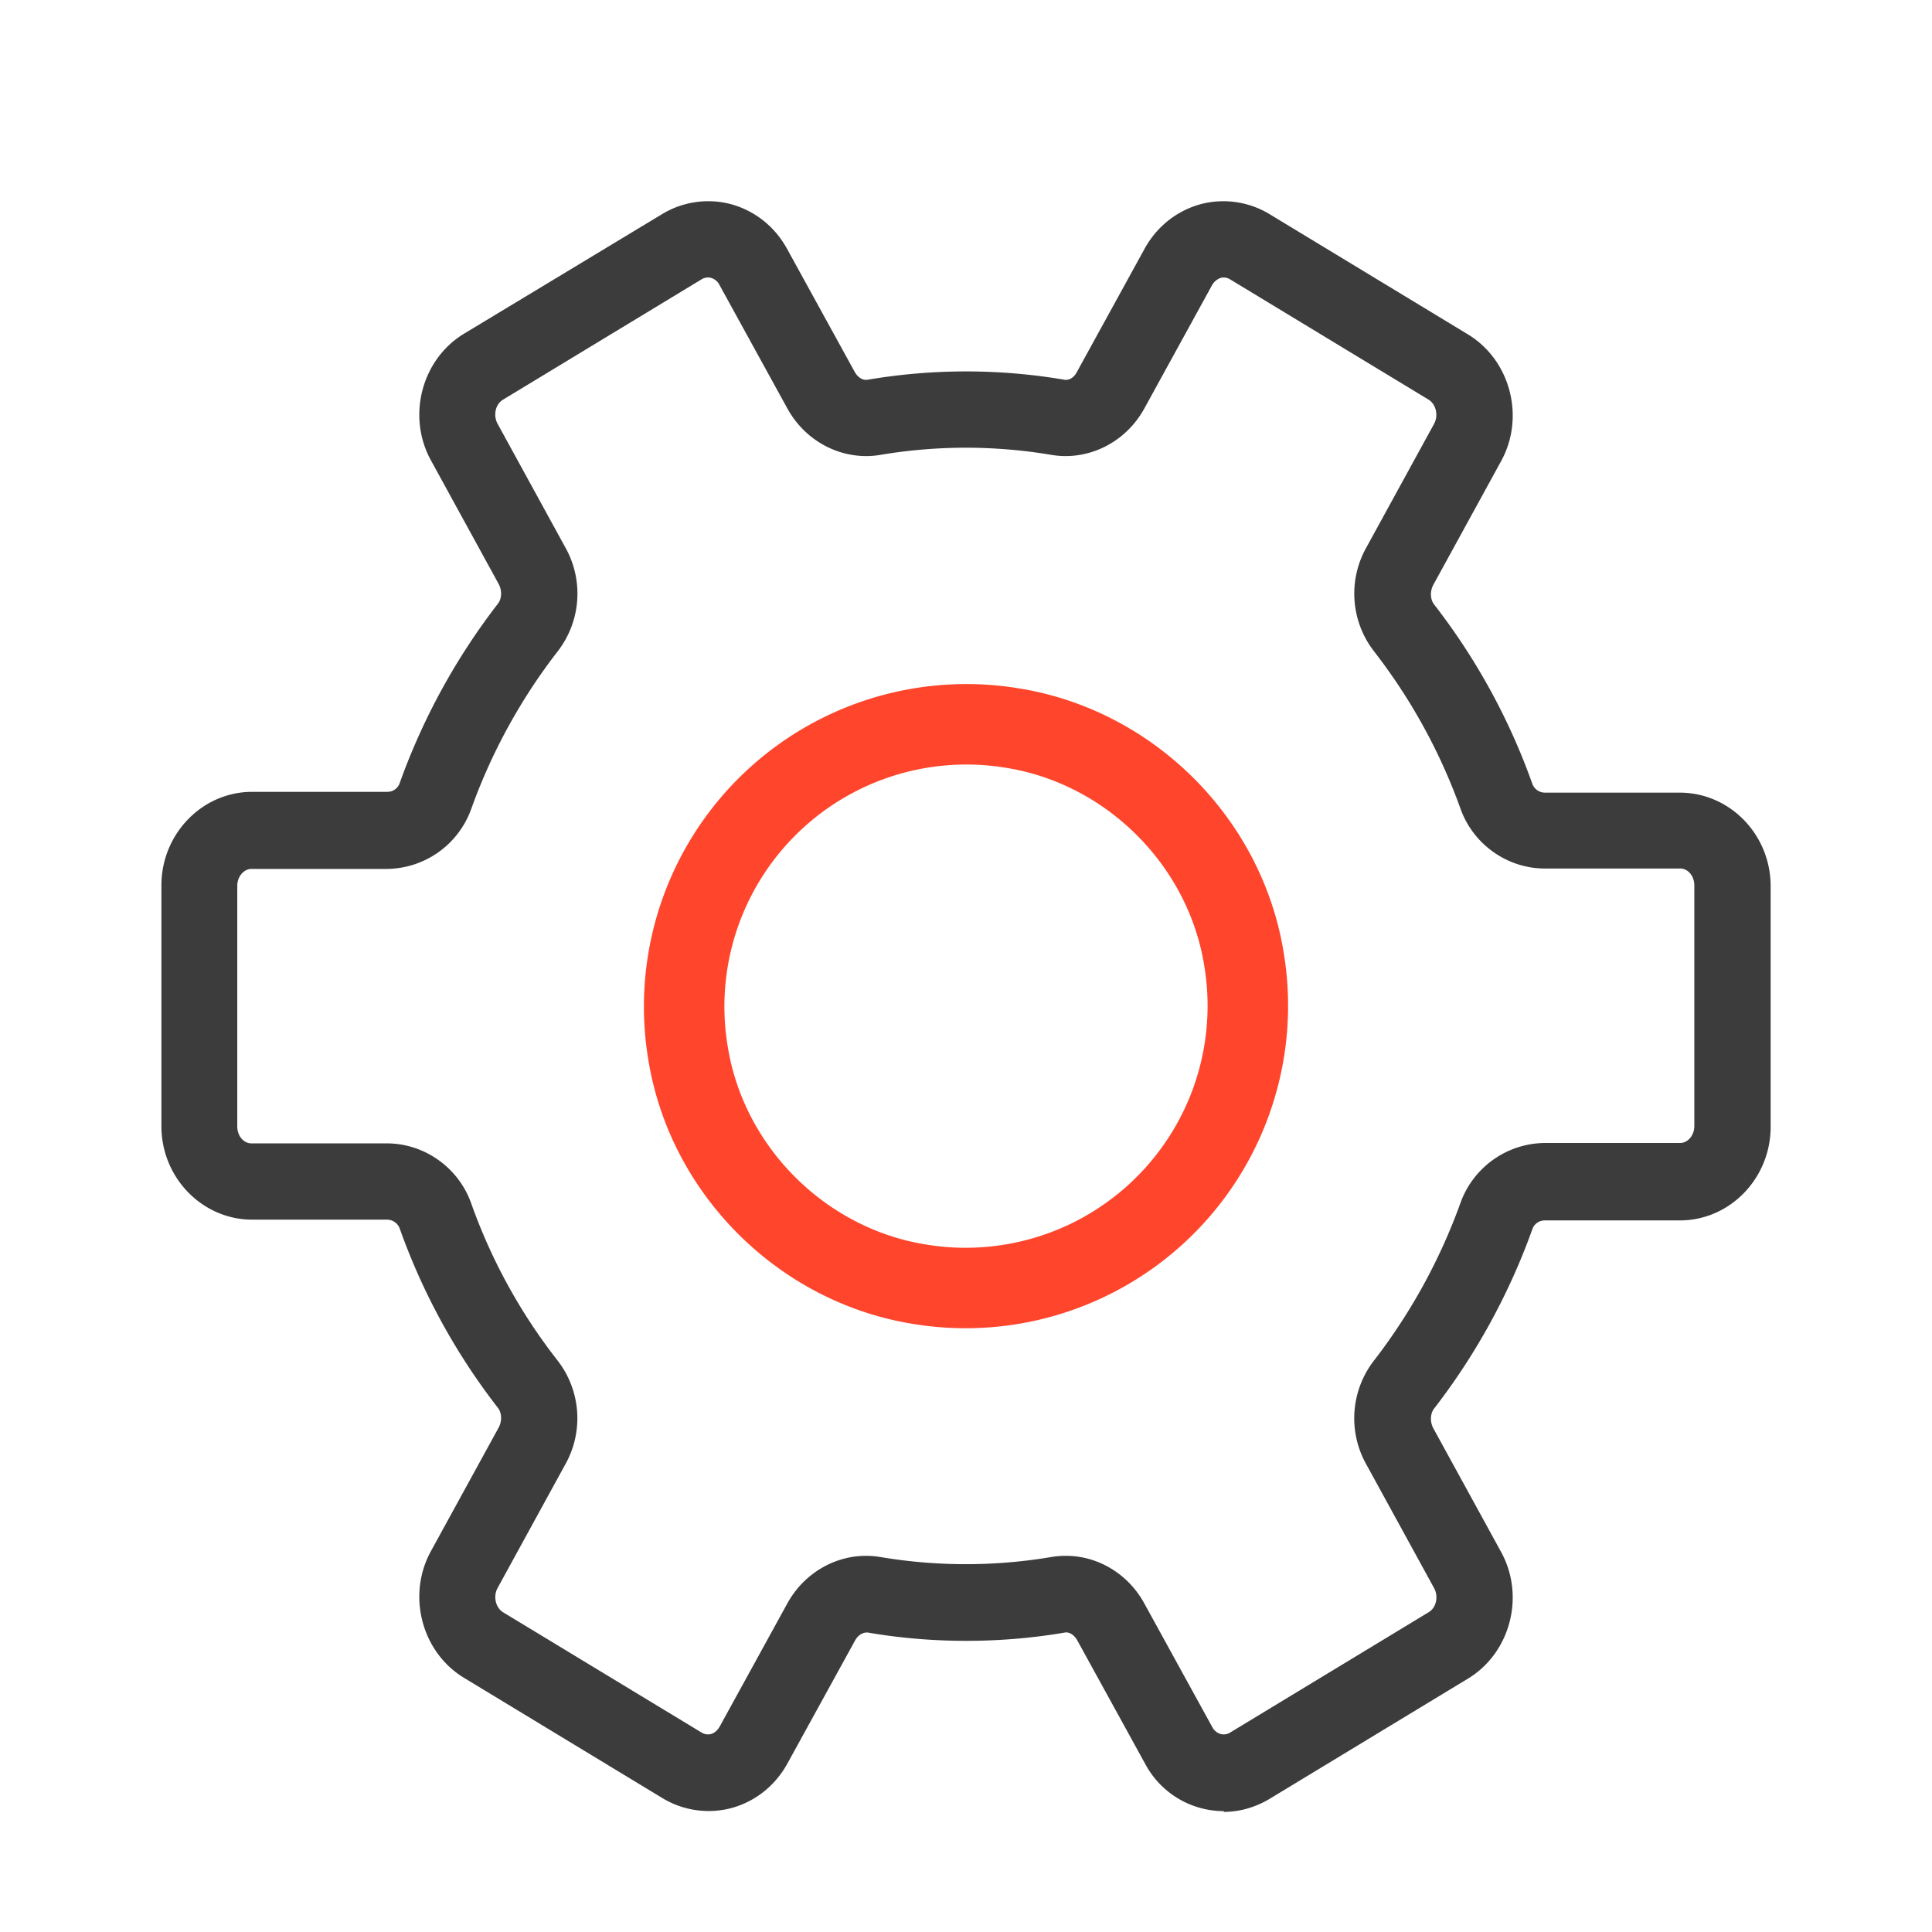 <svg xmlns="http://www.w3.org/2000/svg" width="48" height="48" fill="none" viewBox="0 0 48 48">
  <g class="settings">
    <path fill="#FF462D" fill-rule="evenodd" d="M25.025 19.081a6.012 6.012 0 0 0-6.941 6.94c.404 2.473 2.415 4.484 4.89 4.893a6.012 6.012 0 0 0 6.942-6.94v-.001c-.404-2.472-2.415-4.483-4.89-4.892Zm-8.915 7.263a8.012 8.012 0 0 1 9.239-9.236h.001c3.32.547 5.997 3.22 6.54 6.543a8.012 8.012 0 0 1-9.239 9.236h-.001c-3.32-.548-5.997-3.22-6.54-6.542" class="secondary" clip-rule="evenodd"/>
    <path fill="#3D3C3C" d="M30.41 44.997a2.215 2.215 0 0 1-1.962-1.181l-1.686-3.066c-.076-.134-.2-.21-.305-.19-1.6.275-3.304.275-4.895 0-.114-.01-.238.056-.314.19l-1.686 3.066c-.305.553-.8.943-1.39 1.105a2.216 2.216 0 0 1-1.715-.248l-4.933-2.99c-1.048-.638-1.419-2.048-.819-3.143l1.686-3.076c.085-.162.076-.362-.02-.486a16.007 16.007 0 0 1-2.437-4.447.336.336 0 0 0-.305-.229H6.267c-1.238 0-2.257-1.038-2.257-2.324v-5.98c0-1.277 1.01-2.325 2.257-2.325h3.362a.323.323 0 0 0 .305-.228 16.258 16.258 0 0 1 2.438-4.448c.095-.123.104-.323.019-.485l-1.686-3.077c-.6-1.095-.229-2.504.82-3.142l4.923-2.972a2.21 2.21 0 0 1 1.714-.248c.59.162 1.086.553 1.39 1.105l1.686 3.067c.076.133.2.21.315.19a14.565 14.565 0 0 1 4.895 0c.114.02.238-.057.305-.19l1.685-3.067c.305-.552.8-.943 1.39-1.105a2.216 2.216 0 0 1 1.715.248l4.933 2.99c1.048.639 1.42 2.048.82 3.143l-1.686 3.077c-.086.162-.076.361.019.485a16.008 16.008 0 0 1 2.438 4.448.335.335 0 0 0 .305.229h3.362c1.238 0 2.257 1.038 2.257 2.323v5.981c0 1.276-1.01 2.324-2.257 2.324h-3.362a.323.323 0 0 0-.305.229 16.258 16.258 0 0 1-2.438 4.447c-.095.124-.105.324-.02.486l1.686 3.076c.6 1.095.23 2.505-.819 3.143l-4.933 2.99c-.352.21-.743.324-1.143.324l.01-.019Zm-3.924-6.343c.79 0 1.543.448 1.943 1.181l1.686 3.067a.344.344 0 0 0 .219.181.3.3 0 0 0 .228-.038l4.933-2.99c.191-.115.248-.391.134-.6l-1.686-3.077a2.34 2.34 0 0 1 .19-2.571 14.389 14.389 0 0 0 2.153-3.924 2.247 2.247 0 0 1 2.095-1.486h3.362c.19 0 .352-.19.352-.419v-5.98c0-.23-.152-.42-.352-.42h-3.362c-.933 0-1.78-.6-2.095-1.485a14.196 14.196 0 0 0-2.152-3.915 2.34 2.34 0 0 1-.19-2.571l1.685-3.076c.114-.21.047-.486-.133-.6l-4.934-2.99a.305.305 0 0 0-.228-.039.399.399 0 0 0-.22.181L28.43 10.15c-.467.847-1.39 1.304-2.305 1.152a12.776 12.776 0 0 0-4.257 0c-.914.152-1.838-.305-2.305-1.152l-1.686-3.067a.344.344 0 0 0-.219-.181.3.3 0 0 0-.228.038l-4.933 2.99c-.191.115-.248.391-.134.6l1.686 3.077a2.34 2.34 0 0 1-.19 2.571 14.248 14.248 0 0 0-2.153 3.924 2.247 2.247 0 0 1-2.095 1.486H6.248c-.19 0-.353.19-.353.419v5.98c0 .23.153.42.353.42H9.61c.933 0 1.78.6 2.095 1.485a13.844 13.844 0 0 0 2.152 3.915 2.34 2.34 0 0 1 .19 2.571l-1.685 3.076c-.114.21-.047.486.133.6l4.934 2.99a.306.306 0 0 0 .228.039c.086-.02.162-.086.22-.181l1.685-3.067c.467-.847 1.39-1.304 2.305-1.152a12.78 12.78 0 0 0 4.257 0 2.19 2.19 0 0 1 .352-.029h.01Z" class="primary"/>
  </g>
</svg>
